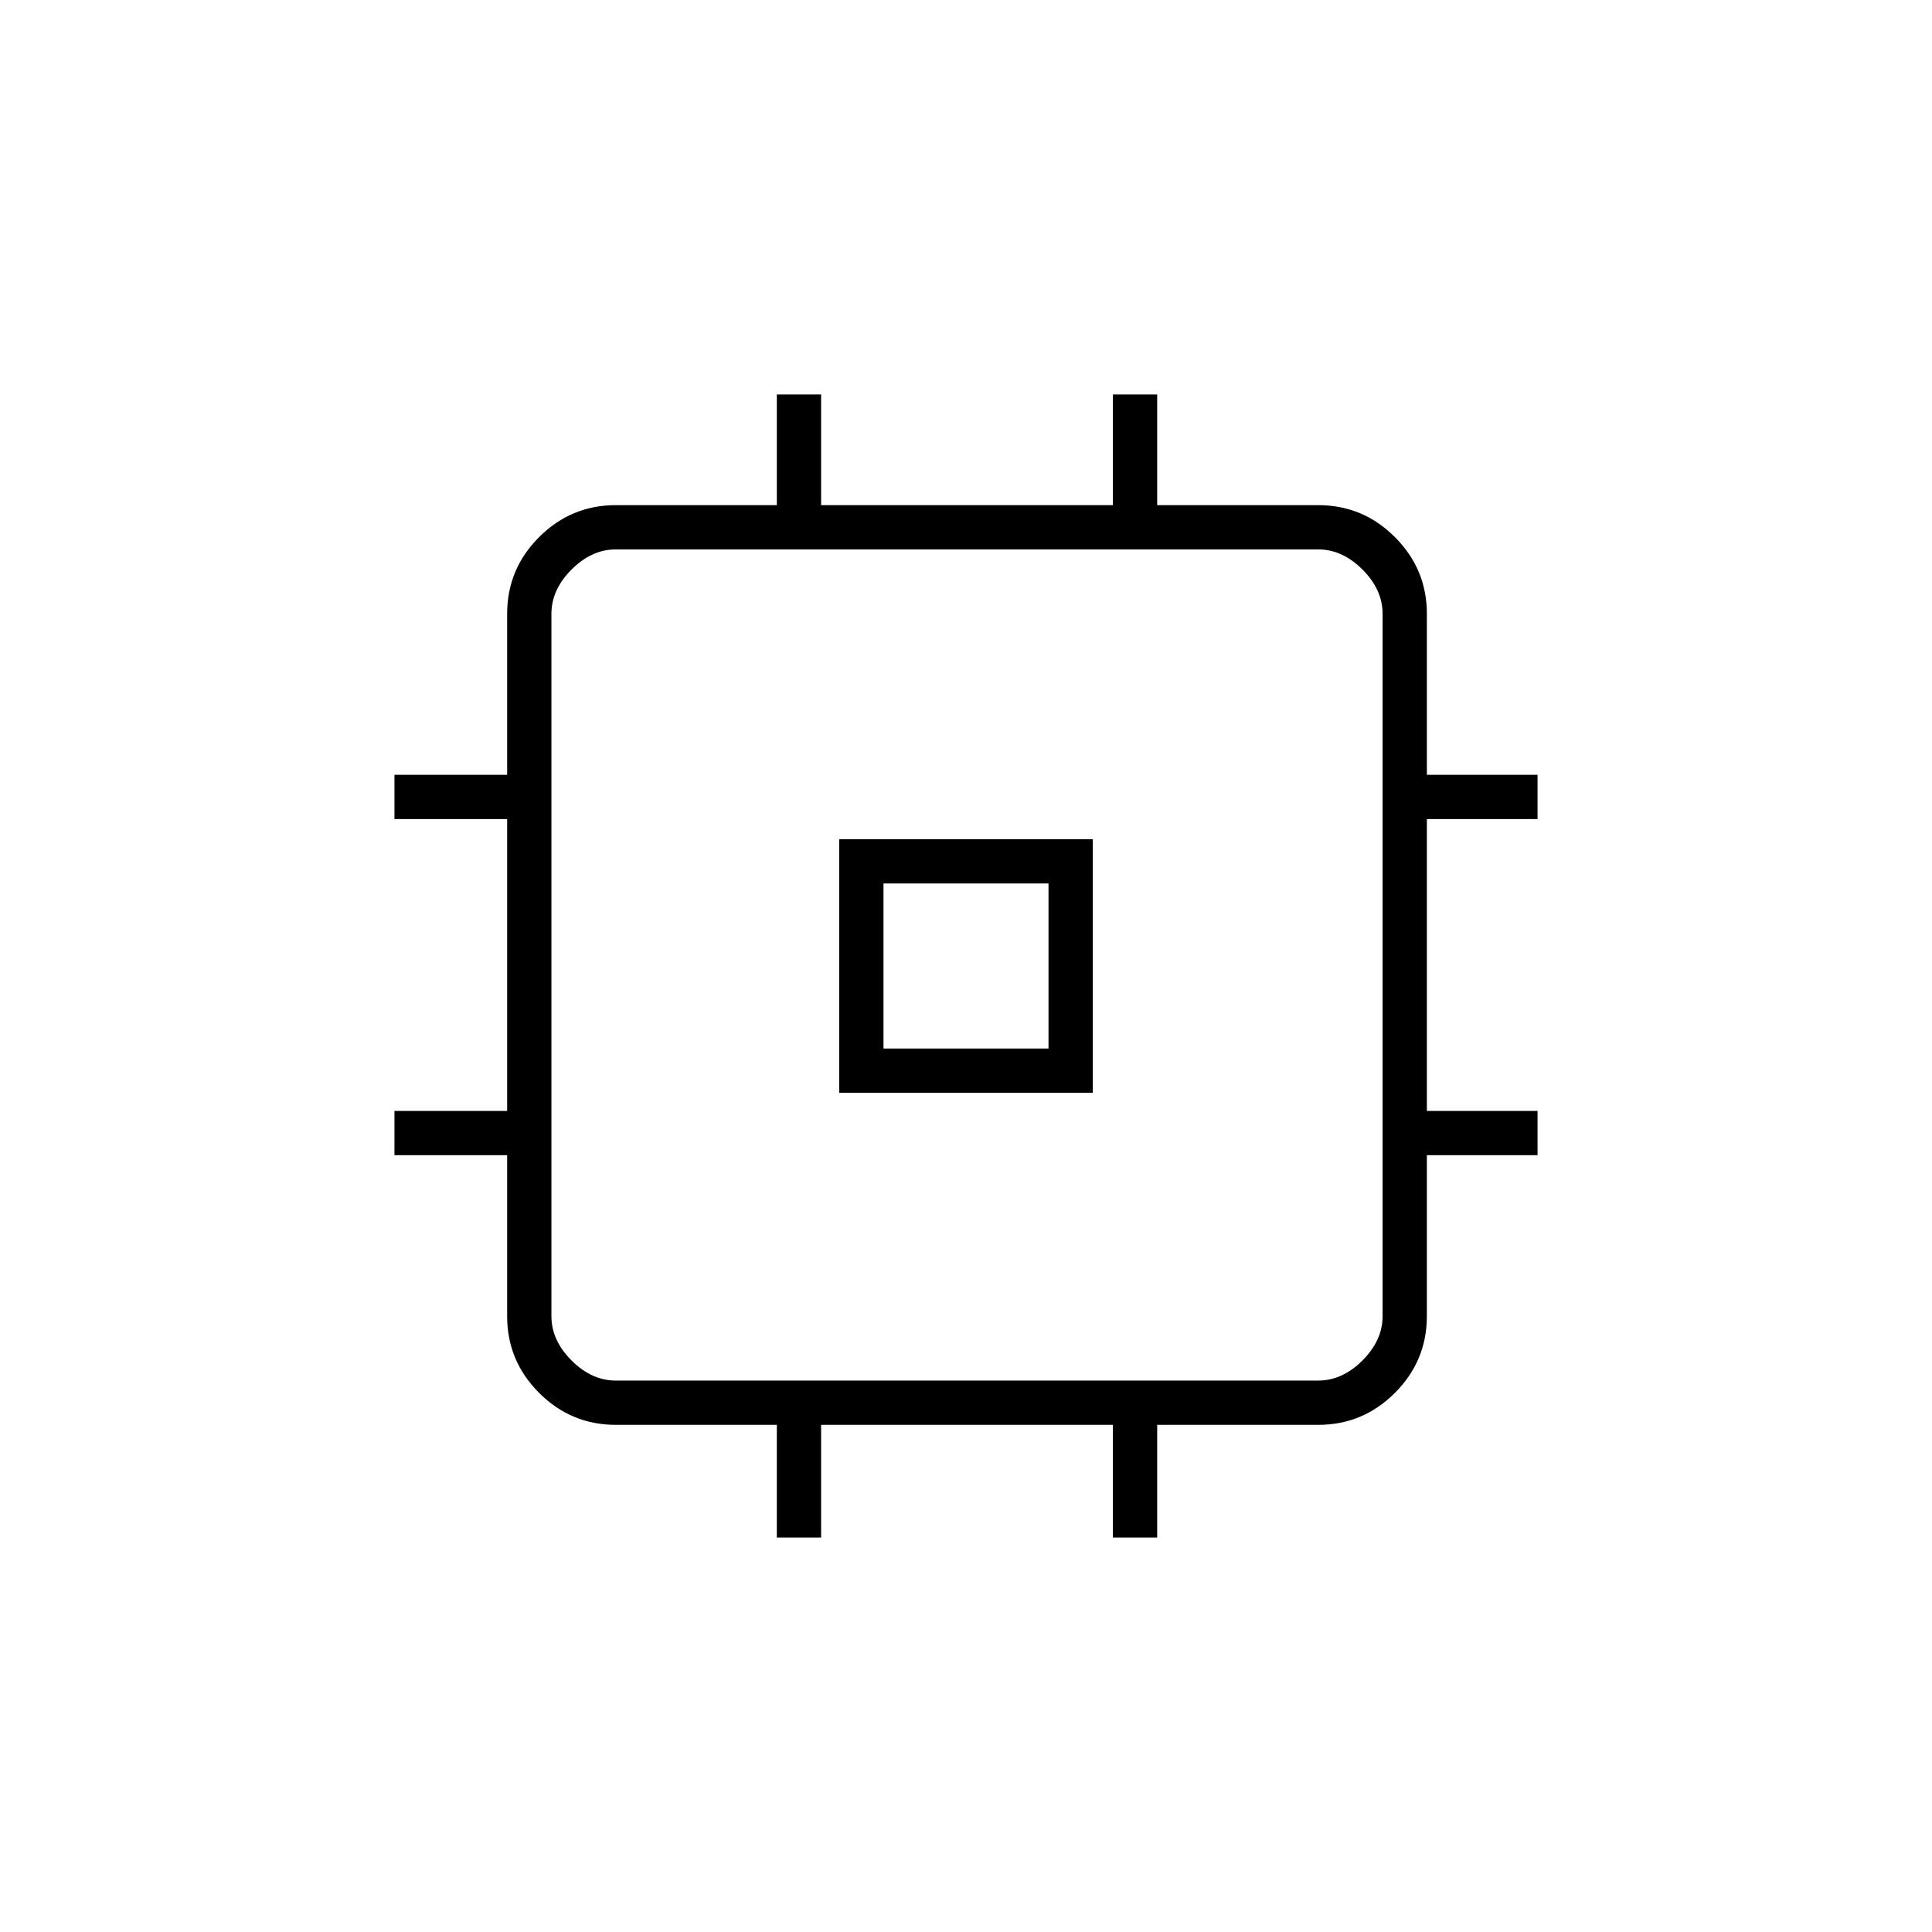 <svg xmlns="http://www.w3.org/2000/svg" height="48" viewBox="0 -960 960 960" width="48"><path d="M417-417v-126h126v126H417Zm22-22h82v-82h-82v82Zm-53 243v-56h-80q-22.24 0-38.12-15.88Q252-283.76 252-306v-80h-56v-22h56v-145h-56v-22h56v-80q0-22.24 15.88-38.12Q283.76-709 306-709h80v-55h22v55h145v-55h22v55h80q22.24 0 38.12 15.88Q709-677.24 709-655v80h55v22h-55v145h55v22h-55v80q0 22.24-15.88 38.12Q677.24-252 655-252h-80v56h-22v-56H408v56h-22Zm269-78q12 0 22-10t10-22v-349q0-12-10-22t-22-10H306q-12 0-22 10t-10 22v349q0 12 10 22t22 10h349ZM480-480Z"/></svg>